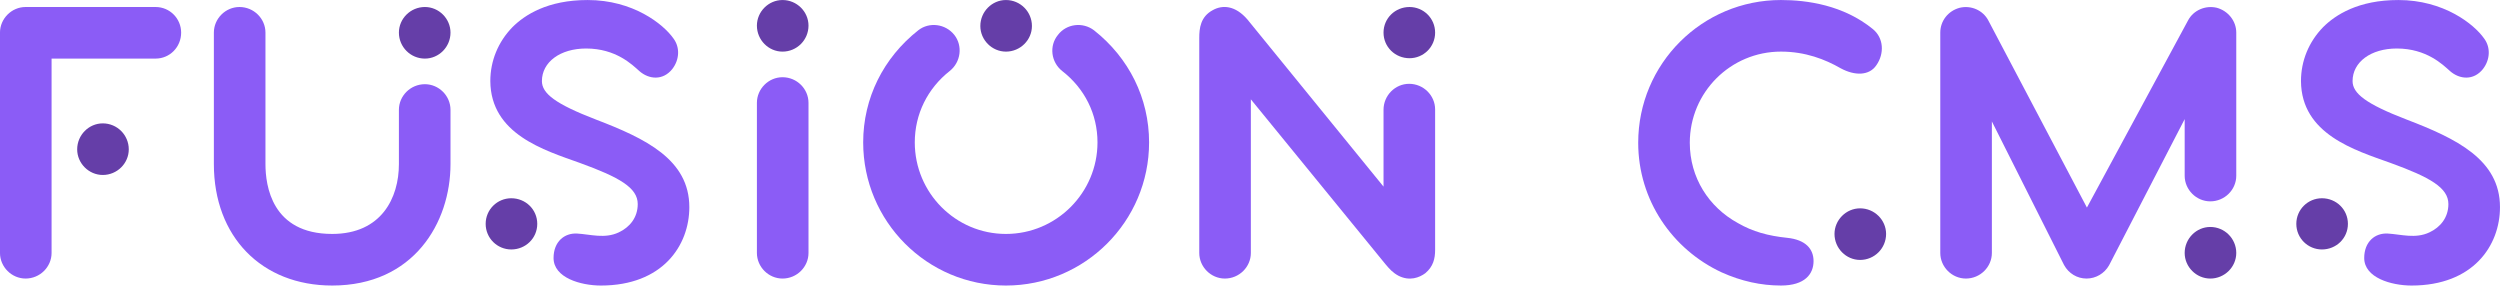 <svg xmlns:dc="http://purl.org/dc/elements/1.1/" xmlns:cc="http://creativecommons.org/ns#" xmlns:rdf="http://www.w3.org/1999/02/22-rdf-syntax-ns#" xmlns:svg="http://www.w3.org/2000/svg" xmlns="http://www.w3.org/2000/svg" xmlns:xlink="http://www.w3.org/1999/xlink" id="svg628807" version="1.1" viewBox="279.98 357.5 464.05 53">  <linearGradient gradientTransform="rotate(-30)" spreadMethod="pad" y2="30%" x2="-10%" y1="120%" x1="30%" id="3d_gradient3-logo-06dc1715-303f-440a-9449-8d28bdc7546d">    <stop id="stop628793" stop-opacity="1" stop-color="#ffffff" offset="0%"></stop>    <stop id="stop628795" stop-opacity="1" stop-color="#cccccc" offset="50%"></stop>    <stop id="stop628797" stop-opacity="1" stop-color="#000000" offset="100%"></stop>  </linearGradient>  <g id="logo-group">    <image xlink:href="" id="container" x="272" y="144" width="480" height="480" transform="translate(0 0)" style="display: none;"></image>    <g id="logo-center" transform="translate(0 0)">                  <g id="title" style="font-style:normal;font-weight:400;font-size:72px;line-height:1;font-family:'Brandmark Dots 1 Color';font-variant-ligatures:normal;text-align:center;text-anchor:middle" transform="translate(0 0)">        <g id="path628816" aria-label="F" transform="translate(0 307.504) translate(279.977 51.296) scale(1) translate(-280.543 50.4)"> <path class="c1" d="M92.764,84.366v36.075c0,2.593-2.16,4.753-4.824,4.753 c-2.593,0-4.753-2.16-4.753-4.753V79.542c0-2.592,2.16-4.752,4.753-4.752h24.122 c2.664,0,4.752,2.16,4.752,4.752c0,2.664-2.088,4.824-4.752,4.824H92.764z" transform="translate(197.356 -125.19)" stroke-width="0" stroke-linejoin="miter" stroke-miterlimit="2" fill="#8b5cf6" stroke="#8b5cf6"></path> <path class="c3" d="M102.269,96.391c2.664,0,4.824,2.16,4.824,4.824c0,2.593-2.16,4.753-4.824,4.753 c-2.593,0-4.753-2.16-4.753-4.753C97.516,98.551,99.676,96.391,102.269,96.391z" transform="translate(197.356 -125.19)" stroke-width="0" stroke-linejoin="miter" stroke-miterlimit="2" fill="#653ea8" stroke="#653ea8"></path> </g>        <g id="path628818" aria-label="U" transform="translate(0 307.504) translate(319.678 51.296) scale(1) translate(-320.244 50.4)"> <path class="c1" d="M121.962,103.952c0,10.873-6.841,22.538-21.962,22.538 c-13.105,0-21.962-9.073-21.962-22.538V79.542c0-2.592,2.16-4.752,4.753-4.752 c2.664,0,4.824,2.16,4.824,4.752v24.41c0,3.96,1.151,12.961,12.385,12.961 c9.145,0,12.385-6.696,12.385-12.961V93.871c0-2.592,2.16-4.752,4.825-4.752 c2.592,0,4.752,2.16,4.752,4.752V103.952z" transform="translate(242.206 -125.19)" stroke-width="0" stroke-linejoin="miter" stroke-miterlimit="2" fill="#8b5cf6" stroke="#8b5cf6"></path> <path class="c3" d="M112.385,79.542c0-2.592,2.16-4.752,4.825-4.752c2.592,0,4.752,2.16,4.752,4.752 c0,2.664-2.16,4.824-4.752,4.824C114.545,84.366,112.385,82.206,112.385,79.542z" transform="translate(242.206 -125.19)" stroke-width="0" stroke-linejoin="miter" stroke-miterlimit="2" fill="#653ea8" stroke="#653ea8"></path> </g>        <g id="path628820" aria-label="S" transform="translate(0 307.504) translate(370.129 50) scale(1) translate(-370.694 51.696)"> <path class="c3" d="M90.675,115.041c0,2.664-2.16,4.753-4.824,4.753 c-2.593,0-4.753-2.089-4.753-4.753s2.16-4.752,4.753-4.752 C88.515,110.289,90.675,112.377,90.675,115.041z" transform="translate(289.596 -125.189)" stroke-width="0" stroke-linejoin="miter" stroke-miterlimit="2" fill="#653ea8" stroke="#653ea8"></path> <path class="c1" d="M102.485,126.49c-3.745,0-8.785-1.44-8.785-5.112 c0-3.024,2.016-4.681,4.393-4.536c2.448,0.144,5.112,1.008,7.704-0.217 c2.017-0.936,3.528-2.736,3.528-5.256c0-3.024-3.384-4.969-10.729-7.633 c-6.625-2.376-16.562-5.328-16.634-15.193c0-3.744,1.44-7.272,4.104-10.009 c2.305-2.305,6.553-5.041,13.97-5.041c8.424,0,14.041,4.465,15.913,7.129 c1.296,1.729,1.08,4.032-0.216,5.688c-1.729,2.16-4.32,1.944-6.121,0.36 c-1.296-1.152-4.32-4.177-9.864-4.177c-4.825,0-8.209,2.521-8.209,6.049 c0,2.304,2.521,4.248,10.009,7.129c9.217,3.528,17.354,7.416,17.354,16.273 C118.902,119.073,113.933,126.49,102.485,126.49z" transform="translate(289.596 -125.189)" stroke-width="0" stroke-linejoin="miter" stroke-miterlimit="2" fill="#8b5cf6" stroke="#8b5cf6"></path> </g>        <g id="path628822" aria-label="I" transform="translate(0 307.504) translate(420.478 50) scale(1) translate(-421.044 51.696)"> <path class="c3" d="M95.211,78.246c0-2.593,2.16-4.753,4.753-4.753c2.664,0,4.824,2.16,4.824,4.753 c0,2.664-2.16,4.824-4.824,4.824C97.372,83.07,95.211,80.91,95.211,78.246z" transform="translate(325.832 -125.189)" stroke-width="0" stroke-linejoin="miter" stroke-miterlimit="2" fill="#653ea8" stroke="#653ea8"></path> <path class="c1" d="M95.211,120.441V92.575c0-2.592,2.16-4.752,4.753-4.752 c2.664,0,4.824,2.16,4.824,4.752v27.866c0,2.593-2.16,4.753-4.824,4.753 C97.372,125.194,95.211,123.034,95.211,120.441z" transform="translate(325.832 -125.189)" stroke-width="0" stroke-linejoin="miter" stroke-miterlimit="2" fill="#8b5cf6" stroke="#8b5cf6"></path> </g>        <g id="path628824" aria-label="O" style="" transform="translate(0 307.504) translate(440.205 50) scale(1) translate(-440.771 51.696)"> <path class="c1" d="M99.964,126.49c-14.617,0-26.499-11.881-26.499-26.57 c0-8.209,3.745-15.697,10.226-20.81c2.016-1.584,5.04-1.225,6.696,0.864 c1.584,2.016,1.224,5.04-0.864,6.696c-4.104,3.24-6.48,7.992-6.48,13.249 c0,9.36,7.561,16.993,16.922,16.993c9.36,0,16.993-7.633,16.993-16.993 c0-5.257-2.376-10.009-6.553-13.249c-2.088-1.656-2.448-4.681-0.792-6.696 c1.584-2.089,4.608-2.448,6.696-0.864c6.48,5.112,10.226,12.601,10.226,20.81 C126.535,114.609,114.582,126.49,99.964,126.49z" transform="translate(367.305 -125.189)" stroke-width="0" stroke-linejoin="miter" stroke-miterlimit="2" fill="#8b5cf6" stroke="#8b5cf6"></path> <path class="c3" d="M99.964,73.493c2.664,0,4.824,2.16,4.824,4.825c0,2.592-2.16,4.752-4.824,4.752 c-2.593,0-4.753-2.16-4.753-4.752C95.211,75.653,97.372,73.493,99.964,73.493z" transform="translate(367.305 -125.189)" stroke-width="0" stroke-linejoin="miter" stroke-miterlimit="2" fill="#653ea8" stroke="#653ea8"></path> </g>        <g id="path628826" aria-label="N" transform="translate(0 307.504) translate(502.587 51.292) scale(1) translate(-503.152 50.404)"> <path class="c1" d="M112.313,108.129V93.871c0-2.664,2.16-4.824,4.752-4.824 c2.665,0,4.825,2.16,4.825,4.753v26.065c0,1.656-0.36,3.097-1.801,4.32 c-1.152,0.864-2.952,1.513-4.968,0.505c-1.08-0.576-1.656-1.225-2.448-2.16L87.687,91.926v28.515 c0,2.593-2.16,4.753-4.824,4.753c-2.593,0-4.753-2.16-4.753-4.753v-39.892 c0-1.8,0.216-3.96,2.521-5.184c1.8-1.009,4.176-0.864,6.408,1.728L112.313,108.129z" transform="translate(425.042 -125.189)" stroke-width="0" stroke-linejoin="miter" stroke-miterlimit="2" fill="#8b5cf6" stroke="#8b5cf6"></path> <path class="c3" d="M121.89,79.542c0,2.664-2.16,4.753-4.753,4.753c-2.664,0-4.824-2.089-4.824-4.753 s2.16-4.752,4.824-4.752C119.73,74.79,121.89,76.878,121.89,79.542z" transform="translate(425.042 -125.189)" stroke-width="0" stroke-linejoin="miter" stroke-miterlimit="2" fill="#653ea8" stroke="#653ea8"></path> </g>        <g id="path628828" aria-label="C" transform="translate(0 307.504) translate(584.065 50) scale(1) translate(-584.63 51.696)"> <path class="c1" d="M95.5,114.897c2.736,1.584,5.617,2.376,9.145,2.736 c3.456,0.359,4.896,2.088,4.896,4.32c0,2.376-1.585,4.536-6.049,4.536 c-3.673,0-7.345-0.792-11.017-2.448c-9.145-4.248-15.481-13.394-15.481-24.05 c0-14.689,11.881-26.499,26.498-26.499c4.824,0,11.593,0.937,17.065,5.401 c2.016,1.655,2.16,4.536,0.648,6.696c-1.297,1.944-3.961,2.016-6.625,0.576 c-2.88-1.656-6.553-3.097-11.089-3.097c-9.361,0-16.921,7.561-16.921,16.922 C86.571,106.472,90.099,111.945,95.5,114.897z" transform="translate(507.636 -125.189)" stroke-width="0" stroke-linejoin="miter" stroke-miterlimit="2" fill="#8b5cf6" stroke="#8b5cf6"></path> <path class="c3" d="M113.429,116.913c0-2.592,2.16-4.752,4.753-4.752c2.664,0,4.824,2.16,4.824,4.752 c0,2.664-2.16,4.824-4.824,4.824C115.589,121.737,113.429,119.577,113.429,116.913z" transform="translate(507.636 -125.189)" stroke-width="0" stroke-linejoin="miter" stroke-miterlimit="2" fill="#653ea8" stroke="#653ea8"></path> </g>        <g id="path628830" aria-label="M" transform="translate(0 307.504) translate(640.135 51.305) scale(1) translate(-640.7 50.391)"> <path class="c1" d="M117.894,95.599l-14.041,27.146c-0.864,1.512-2.448,2.448-4.177,2.448 c-1.728,0-3.312-0.937-4.176-2.521L82.106,96.031v24.41c0,2.593-2.16,4.753-4.824,4.753 c-2.593,0-4.753-2.16-4.753-4.753V79.542c0-2.16,1.44-4.032,3.601-4.608 c2.088-0.504,4.32,0.433,5.329,2.376l18.289,34.707l18.794-34.778 c1.008-1.872,3.24-2.809,5.328-2.305c2.088,0.576,3.601,2.448,3.601,4.608v26.57 c0,2.593-2.16,4.753-4.824,4.753c-2.593,0-4.753-2.16-4.753-4.753V95.599z" transform="translate(568.171 -125.189)" stroke-width="0" stroke-linejoin="miter" stroke-miterlimit="2" fill="#8b5cf6" stroke="#8b5cf6"></path> <path class="c3" d="M122.646,125.194c-2.593,0-4.753-2.16-4.753-4.753 c0-2.664,2.16-4.824,4.753-4.824c2.664,0,4.824,2.16,4.824,4.824 C127.471,123.034,125.311,125.194,122.646,125.194z" transform="translate(568.171 -125.189)" stroke-width="0" stroke-linejoin="miter" stroke-miterlimit="2" fill="#653ea8" stroke="#653ea8"></path> </g>        <g id="path628832" aria-label="S" transform="translate(0 307.504) translate(706.223 50) scale(1) translate(-706.788 51.696)"> <path class="c3" d="M90.675,115.041c0,2.664-2.16,4.753-4.824,4.753 c-2.593,0-4.753-2.089-4.753-4.753s2.16-4.752,4.753-4.752 C88.515,110.289,90.675,112.377,90.675,115.041z" transform="translate(625.69 -125.189)" stroke-width="0" stroke-linejoin="miter" stroke-miterlimit="2" fill="#653ea8" stroke="#653ea8"></path> <path class="c1" d="M102.485,126.49c-3.745,0-8.785-1.44-8.785-5.112 c0-3.024,2.016-4.681,4.393-4.536c2.448,0.144,5.112,1.008,7.704-0.217 c2.017-0.936,3.528-2.736,3.528-5.256c0-3.024-3.384-4.969-10.729-7.633 c-6.625-2.376-16.562-5.328-16.634-15.193c0-3.744,1.44-7.272,4.104-10.009 c2.305-2.305,6.553-5.041,13.97-5.041c8.424,0,14.041,4.465,15.913,7.129 c1.296,1.729,1.08,4.032-0.216,5.688c-1.729,2.16-4.32,1.944-6.121,0.36 c-1.296-1.152-4.32-4.177-9.864-4.177c-4.825,0-8.209,2.521-8.209,6.049 c0,2.304,2.521,4.248,10.009,7.129c9.217,3.528,17.354,7.416,17.354,16.273 C118.902,119.073,113.933,126.49,102.485,126.49z" transform="translate(625.69 -125.189)" stroke-width="0" stroke-linejoin="miter" stroke-miterlimit="2" fill="#8b5cf6" stroke="#8b5cf6"></path> </g>               </g>          </g>  </g></svg>
